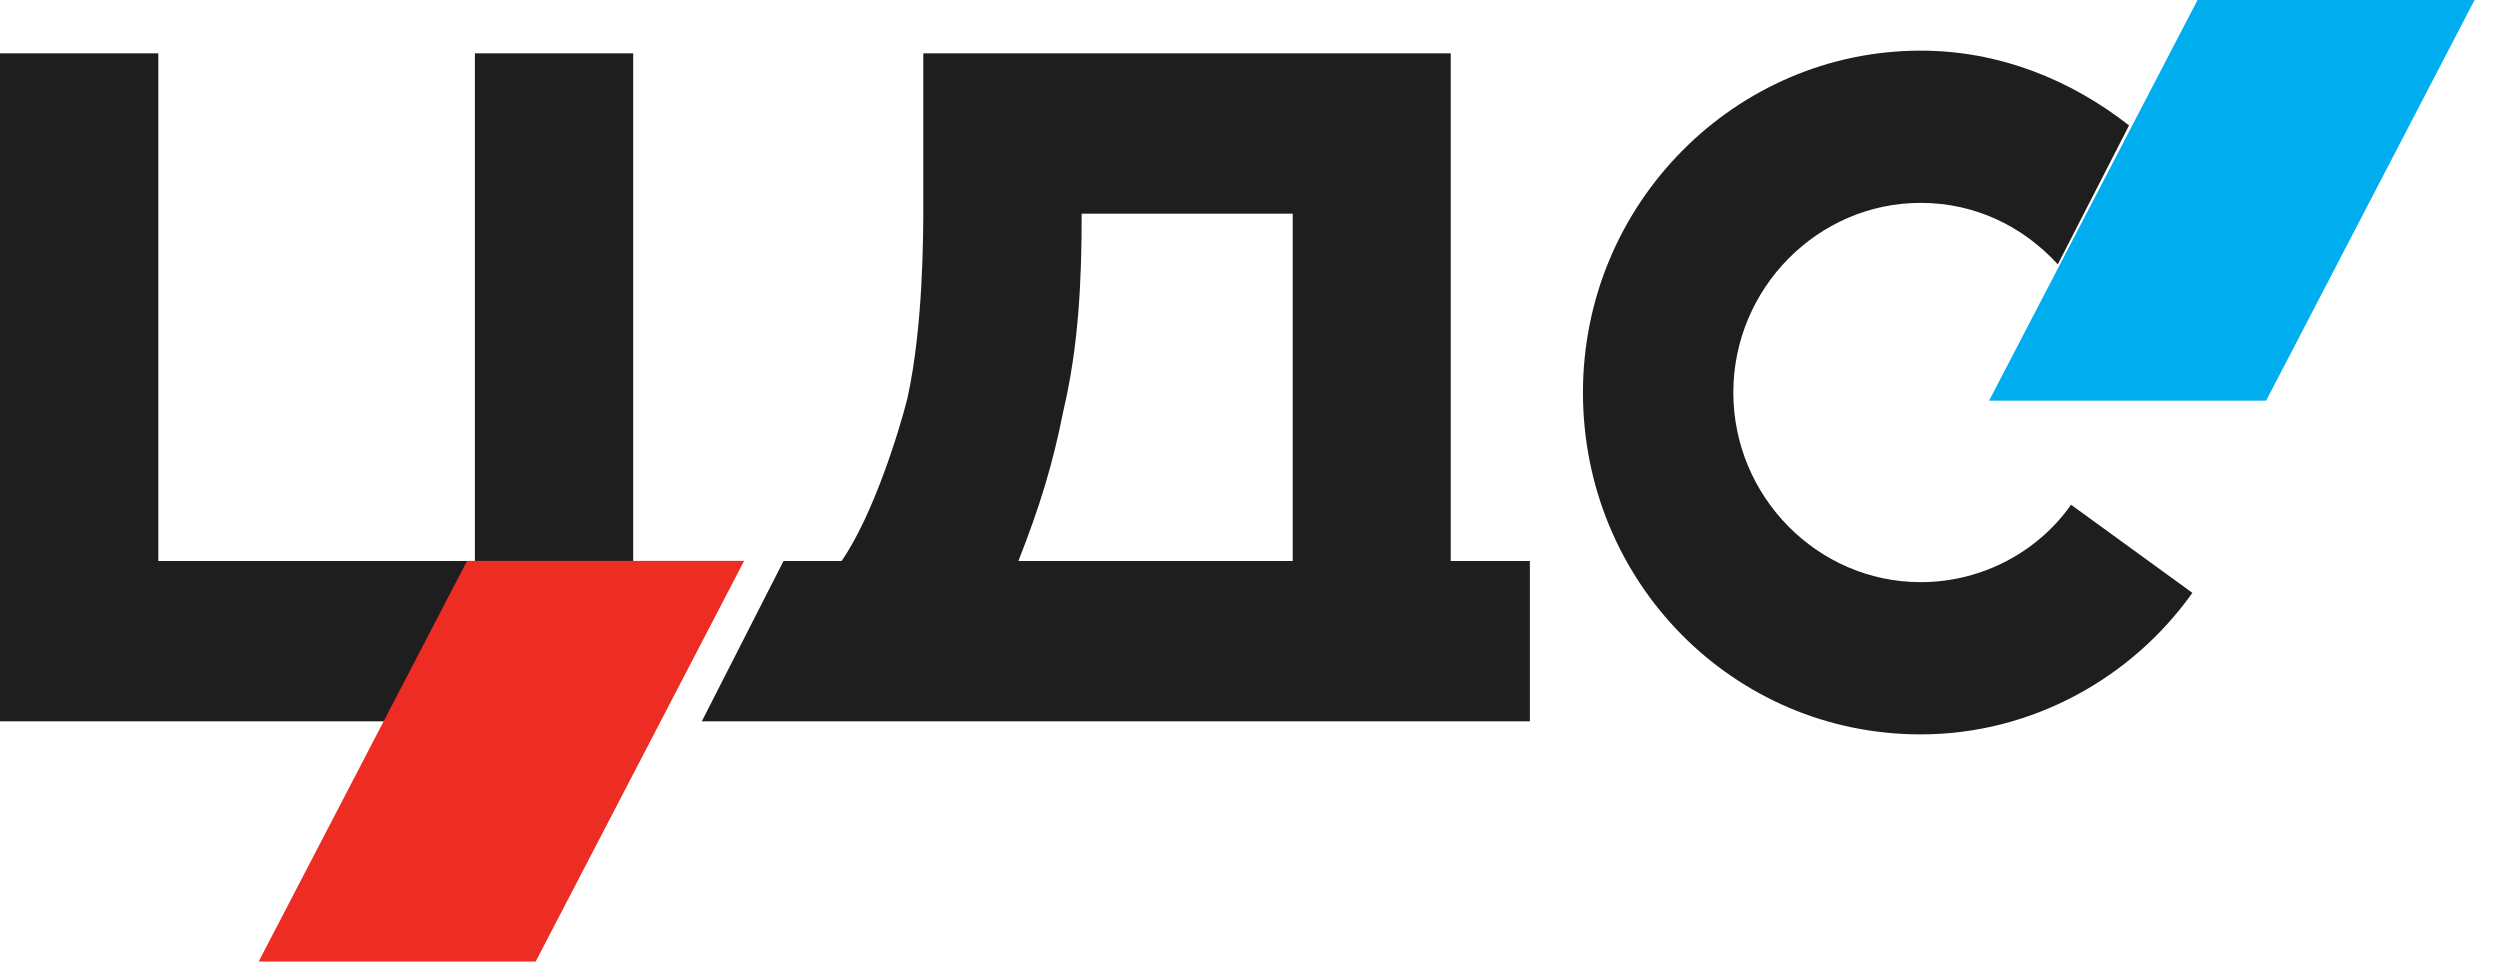 <svg width="300" height="116" viewBox="0 0 300 116" fill="none" xmlns="http://www.w3.org/2000/svg">
<g clip-path="url(#clip0)">
<path d="M230.477 69.858C218.131 69.858 208 59.604 208 47.104C208 34.604 218.131 24.346 230.477 24.346C237.123 24.346 242.823 27.231 246.938 31.72L255.488 15.05C248.523 9.604 239.973 6.077 230.477 6.077C208.315 6.077 189.954 24.346 189.954 47.104C189.954 69.858 208 88.127 230.477 88.127C243.773 88.127 255.804 81.396 263.085 71.142L248.523 60.566C244.723 66.012 238.073 69.858 230.477 69.858V69.858ZM56.985 6.396V67.323H19V6.4H0V86.562H75.981V6.396H56.985ZM129.8 25.639H155.127V67.323H122.204C124.735 60.912 126.319 55.781 127.588 49.366C129.485 41.35 129.8 33.335 129.8 25.635V25.639ZM174.088 67.323V6.4H110.796V24.354C110.796 28.2 110.796 39.104 108.896 47.762C107.946 51.608 104.781 61.873 100.985 67.323H94.023L84.215 86.562H183.585V67.323H174.088Z" fill="#1E1E1E"/>
<path d="M64.281 115.385H31.039L56.05 67.308H89.292L64.281 115.385Z" fill="#ED2D23"/>
<path d="M271.935 48.077H238.692L263.704 0H296.946L271.935 48.077Z" fill="#00ADEF"/>
</g>
<defs>
<clipPath id="clip0">
<rect width="300" height="115.385" fill="white"/>
</clipPath>
</defs>
</svg>
